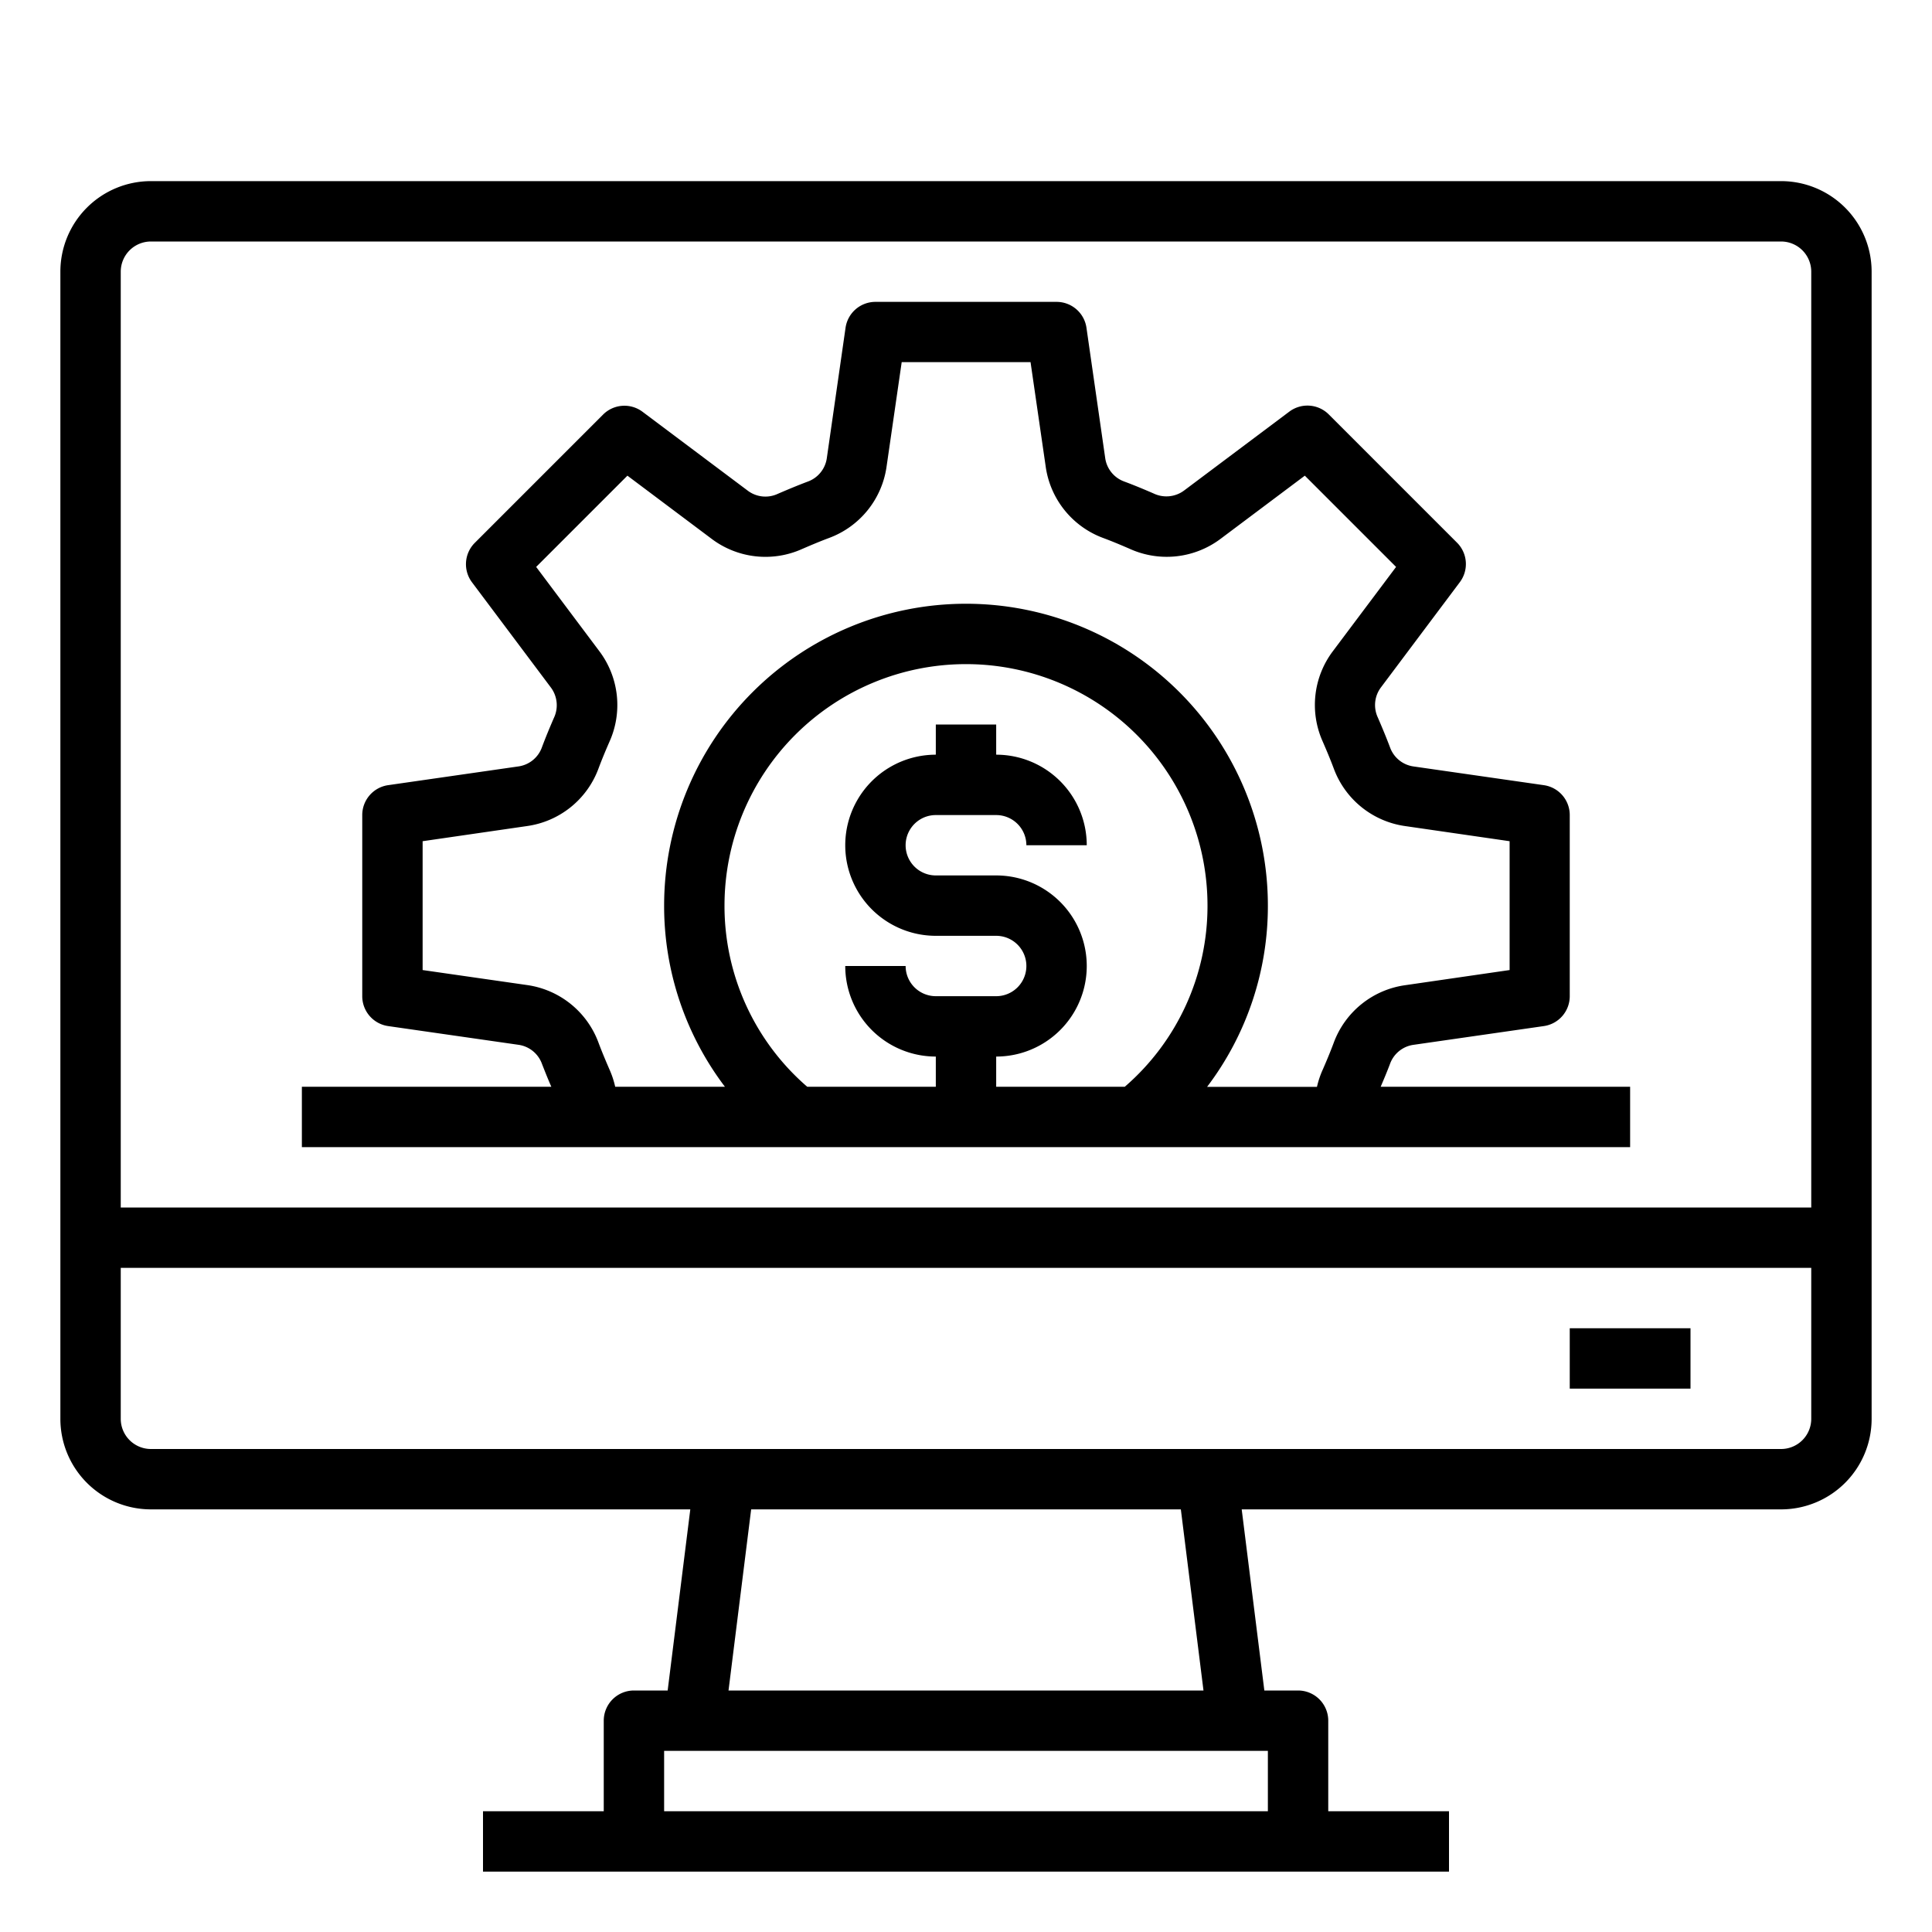 <svg xmlns="http://www.w3.org/2000/svg" viewBox="0 0 64 64" x="0px" y="0px"><g data-name="Money-Management"><path d="M59,6H5A3,3,0,0,0,2,9V47a3,3,0,0,0,3,3H22.867l-.75,6H21a1,1,0,0,0-1,1v3H16v2H48V60H44V57a1,1,0,0,0-1-1H41.883l-.75-6H59a3,3,0,0,0,3-3V9A3,3,0,0,0,59,6ZM5,8H59a1,1,0,0,1,1,1V40H4V9A1,1,0,0,1,5,8ZM42,60H22V58H42Zm-2.133-4H24.133l.75-6H39.117ZM59,48H5a1,1,0,0,1-1-1V42H60v5A1,1,0,0,1,59,48Z"></path><rect x="52" y="44" width="4" height="2"></rect><path d="M54,38V36H45.737c.106-.25.212-.5.312-.766a.97.97,0,0,1,.784-.624l4.31-.62A1,1,0,0,0,52,33V27a1,1,0,0,0-.857-.99l-4.316-.62a.971.971,0,0,1-.78-.631c-.126-.335-.262-.66-.406-.994a.972.972,0,0,1,.109-1l2.609-3.48a1,1,0,0,0-.092-1.307l-4.25-4.25a1,1,0,0,0-1.307-.092l-3.484,2.612a.981.981,0,0,1-1.009.1c-.316-.137-.641-.273-.983-.4a.97.97,0,0,1-.624-.784l-.62-4.31A1,1,0,0,0,35,10H29a1,1,0,0,0-.99.857l-.62,4.316a.971.971,0,0,1-.631.78c-.335.126-.66.262-.994.406a.97.97,0,0,1-1-.109l-3.48-2.609a1,1,0,0,0-1.307.092l-4.25,4.25a1,1,0,0,0-.092,1.307l2.612,3.484a.981.981,0,0,1,.1,1.009c-.137.316-.273.641-.4.983a.97.97,0,0,1-.784.624l-4.31.62A1,1,0,0,0,12,27v6a1,1,0,0,0,.857.99l4.316.62a.971.971,0,0,1,.78.631c.1.257.2.507.31.759H10v2ZM33,35a3,3,0,0,0,0-6H31a1,1,0,0,1,0-2h2a1,1,0,0,1,1,1h2a3,3,0,0,0-3-3V24H31v1a3,3,0,0,0,0,6h2a1,1,0,0,1,0,2H31a1,1,0,0,1-1-1H28a3,3,0,0,0,3,3v1H26.74A7.912,7.912,0,0,1,24,30a8,8,0,0,1,16,0,7.912,7.912,0,0,1-2.74,6H33Zm-12.812.424c-.124-.286-.248-.58-.36-.879a2.963,2.963,0,0,0-2.376-1.915L14,32.134V27.866l3.446-.5a2.961,2.961,0,0,0,2.38-1.908c.114-.306.238-.6.354-.867a2.966,2.966,0,0,0-.33-3.025l-2.089-2.786,3.023-3.023,2.781,2.086a2.963,2.963,0,0,0,3.011.341c.286-.124.58-.248.879-.36a2.963,2.963,0,0,0,1.915-2.376l.5-3.452h4.268l.5,3.446a2.961,2.961,0,0,0,1.908,2.38c.306.114.6.238.867.354a2.97,2.97,0,0,0,3.025-.33l2.786-2.089,3.023,3.023-2.086,2.781a2.96,2.96,0,0,0-.341,3.011c.124.286.248.58.36.879a2.963,2.963,0,0,0,2.376,1.915l3.452.5v4.268l-3.446.5a2.961,2.961,0,0,0-2.38,1.908c-.114.306-.238.6-.356.872a3,3,0,0,0-.2.59H39.986A9.909,9.909,0,0,0,42,30a10,10,0,0,0-20,0,9.909,9.909,0,0,0,2.014,6H20.379A2.993,2.993,0,0,0,20.188,35.424Z"></path></g></svg>